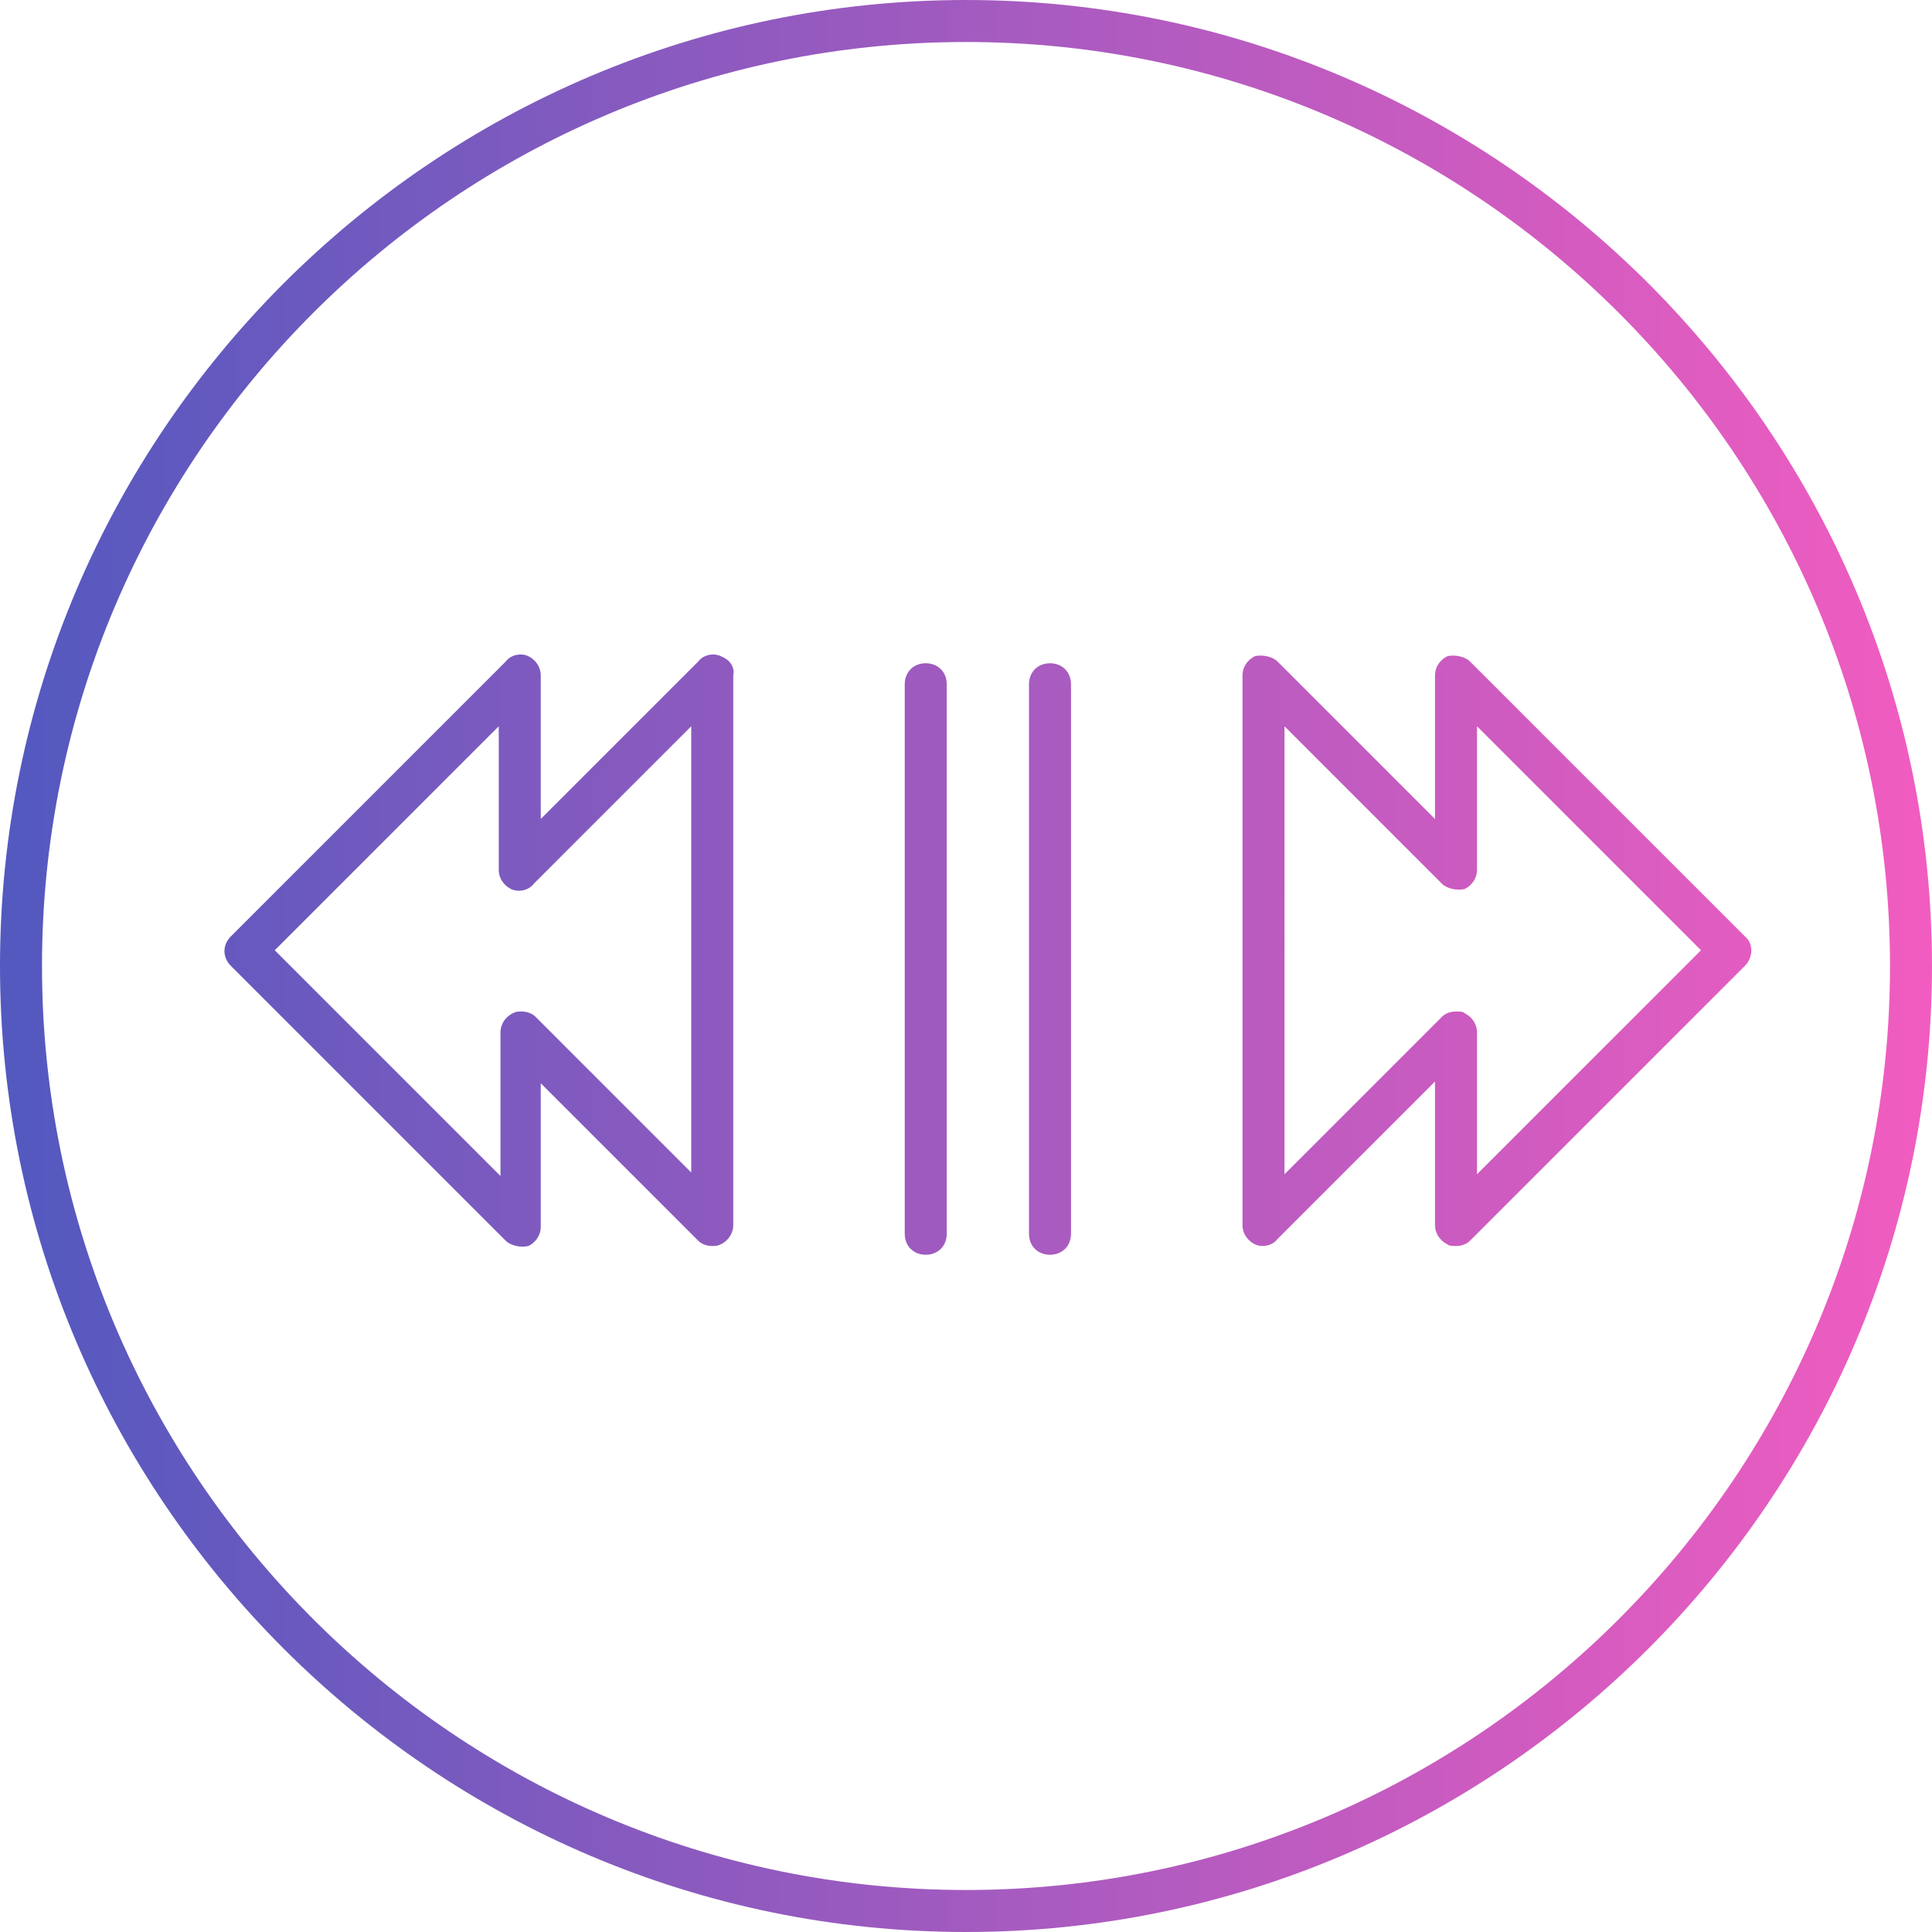 <?xml version="1.0" encoding="utf-8"?>
<!-- Generator: Adobe Illustrator 22.1.0, SVG Export Plug-In . SVG Version: 6.00 Build 0)  -->
<svg version="1.1" id="Layer_1" xmlns="http://www.w3.org/2000/svg" xmlns:xlink="http://www.w3.org/1999/xlink" x="0px" y="0px"
	 viewBox="0 0 110.4 110.4" style="enable-background:new 0 0 110.4 110.4;" xml:space="preserve">
<style type="text/css">
	.st0{fill:url(#SVGID_1_);}
</style>
<g>
	<linearGradient id="SVGID_1_" gradientUnits="userSpaceOnUse" x1="0" y1="55.2" x2="110.4" y2="55.2">
		<stop  offset="0%" style="stop-color:#5259bf"/>
		<stop  offset="100%" style="stop-color:#f25cc0"/>
	</linearGradient>
	<path class="st0" d="M41.2,37.5c-0.4-0.2-1-0.1-1.3,0.3l-9,9v-8.2c0-0.5-0.3-0.9-0.7-1.1c-0.4-0.2-1-0.1-1.3,0.3L13.2,53.5
		c-0.5,0.5-0.5,1.2,0,1.7l15.7,15.7c0.3,0.3,0.9,0.4,1.3,0.3c0.4-0.2,0.7-0.6,0.7-1.1v-8.2l9,9c0.2,0.2,0.5,0.3,0.8,0.3
		c0.2,0,0.3,0,0.5-0.1c0.4-0.2,0.7-0.6,0.7-1.1V38.6C42,38.1,41.7,37.7,41.2,37.5z M39.6,67.1l-9-9c-0.2-0.2-0.5-0.3-0.8-0.3
		c-0.2,0-0.3,0-0.5,0.1c-0.4,0.2-0.7,0.6-0.7,1.1v8.2L15.7,54.3l12.8-12.8v8.2c0,0.5,0.3,0.9,0.7,1.1c0.4,0.2,1,0.1,1.3-0.3l9-9
		V67.1z M99.7,53.5L84,37.8c-0.3-0.3-0.9-0.4-1.3-0.3c-0.4,0.2-0.7,0.6-0.7,1.1v8.2l-9-9c-0.3-0.3-0.9-0.4-1.3-0.3
		c-0.4,0.2-0.7,0.6-0.7,1.1V70c0,0.5,0.3,0.9,0.7,1.1c0.4,0.2,1,0.1,1.3-0.3l9-9V70c0,0.5,0.3,0.9,0.7,1.1c0.1,0.1,0.3,0.1,0.5,0.1
		c0.3,0,0.6-0.1,0.8-0.3l15.7-15.7C100.2,54.7,100.2,53.9,99.7,53.5z M84.4,67.1V59c0-0.5-0.3-0.9-0.7-1.1c-0.1-0.1-0.3-0.1-0.5-0.1
		c-0.3,0-0.6,0.1-0.8,0.3l-9,9V41.5l9,9c0.3,0.3,0.9,0.4,1.3,0.3c0.4-0.2,0.7-0.6,0.7-1.1v-8.2l12.8,12.8L84.4,67.1z M54.1,39.1
		v31.4c0,0.7-0.5,1.2-1.2,1.2c-0.7,0-1.2-0.5-1.2-1.2V39.1c0-0.7,0.5-1.2,1.2-1.2C53.6,37.9,54.1,38.4,54.1,39.1z M61.2,39.1v31.4
		c0,0.7-0.5,1.2-1.2,1.2s-1.2-0.5-1.2-1.2V39.1c0-0.7,0.5-1.2,1.2-1.2S61.2,38.4,61.2,39.1z M55.2,0C24.8,0,0,24.8,0,55.2
		c0,30.4,24.8,55.2,55.2,55.2c30.4,0,55.2-24.8,55.2-55.2C110.4,24.8,85.6,0,55.2,0z M55.2,108C26.1,108,2.4,84.3,2.4,55.2
		c0-29.1,23.7-52.8,52.8-52.8c29.1,0,52.8,23.7,52.8,52.8C108,84.3,84.3,108,55.2,108z"/>
</g>
</svg>
